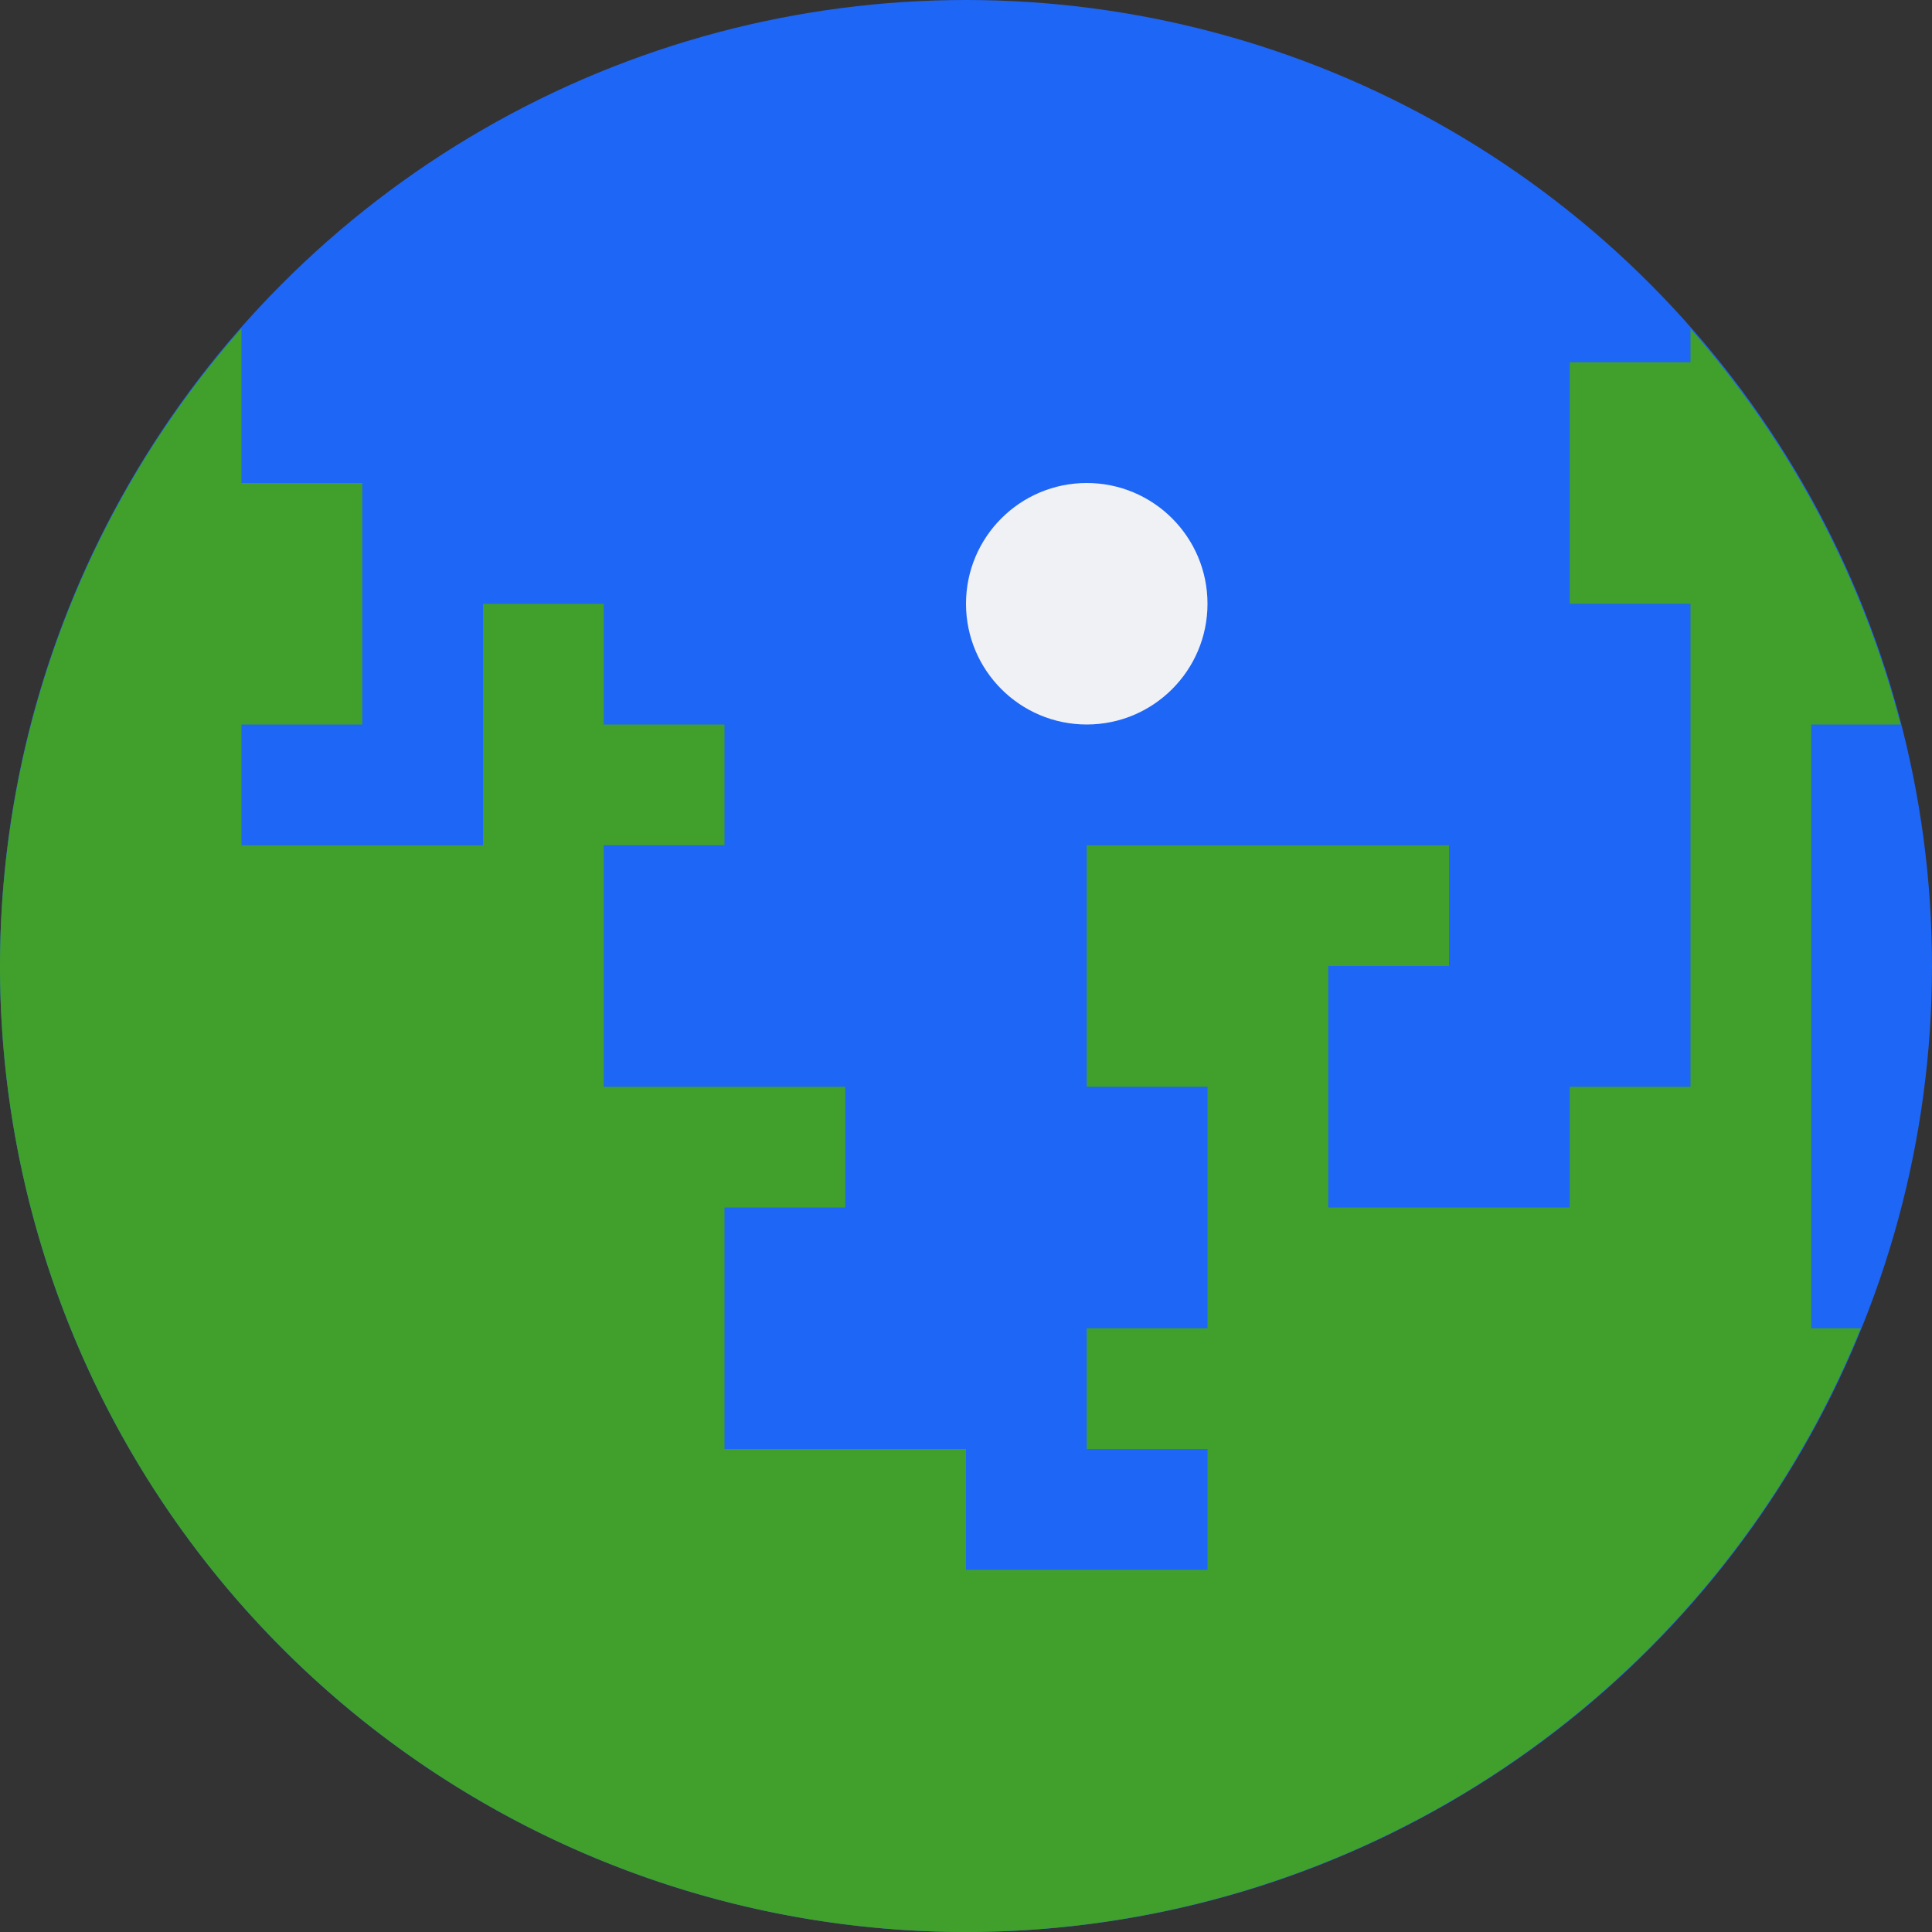 <svg width="16" height="16" version="1.1" xmlns="http://www.w3.org/2000/svg">
 <rect width="100%" height="100%" fill="#333333" stroke="none"/>
 <circle cx="8" cy="8" r="8" style="fill:#1e66f5"/>
 <path d="m2 2.719a8 8 0 0 0-2 5.281 8 8 0 0 0 8 8 8 8 0 0 0 7.41-5h-0.41v-1-4h0.74a8 8 0 0 0-1.74-3.277v0.277h-1v2h1v4h-1v1h-2v-2h1v-1h-3v2h1v2h-1v1h1v1h-2v-1h-2v-2h1v-1h-2v-2h1v-1h-1v-1h-1v2h-2v-1h1v-2h-1v-1.281z" style="fill:#40a02b"/>
 <circle cx="9" cy="5" r="1" style="fill:#eff1f5"/>
</svg>
